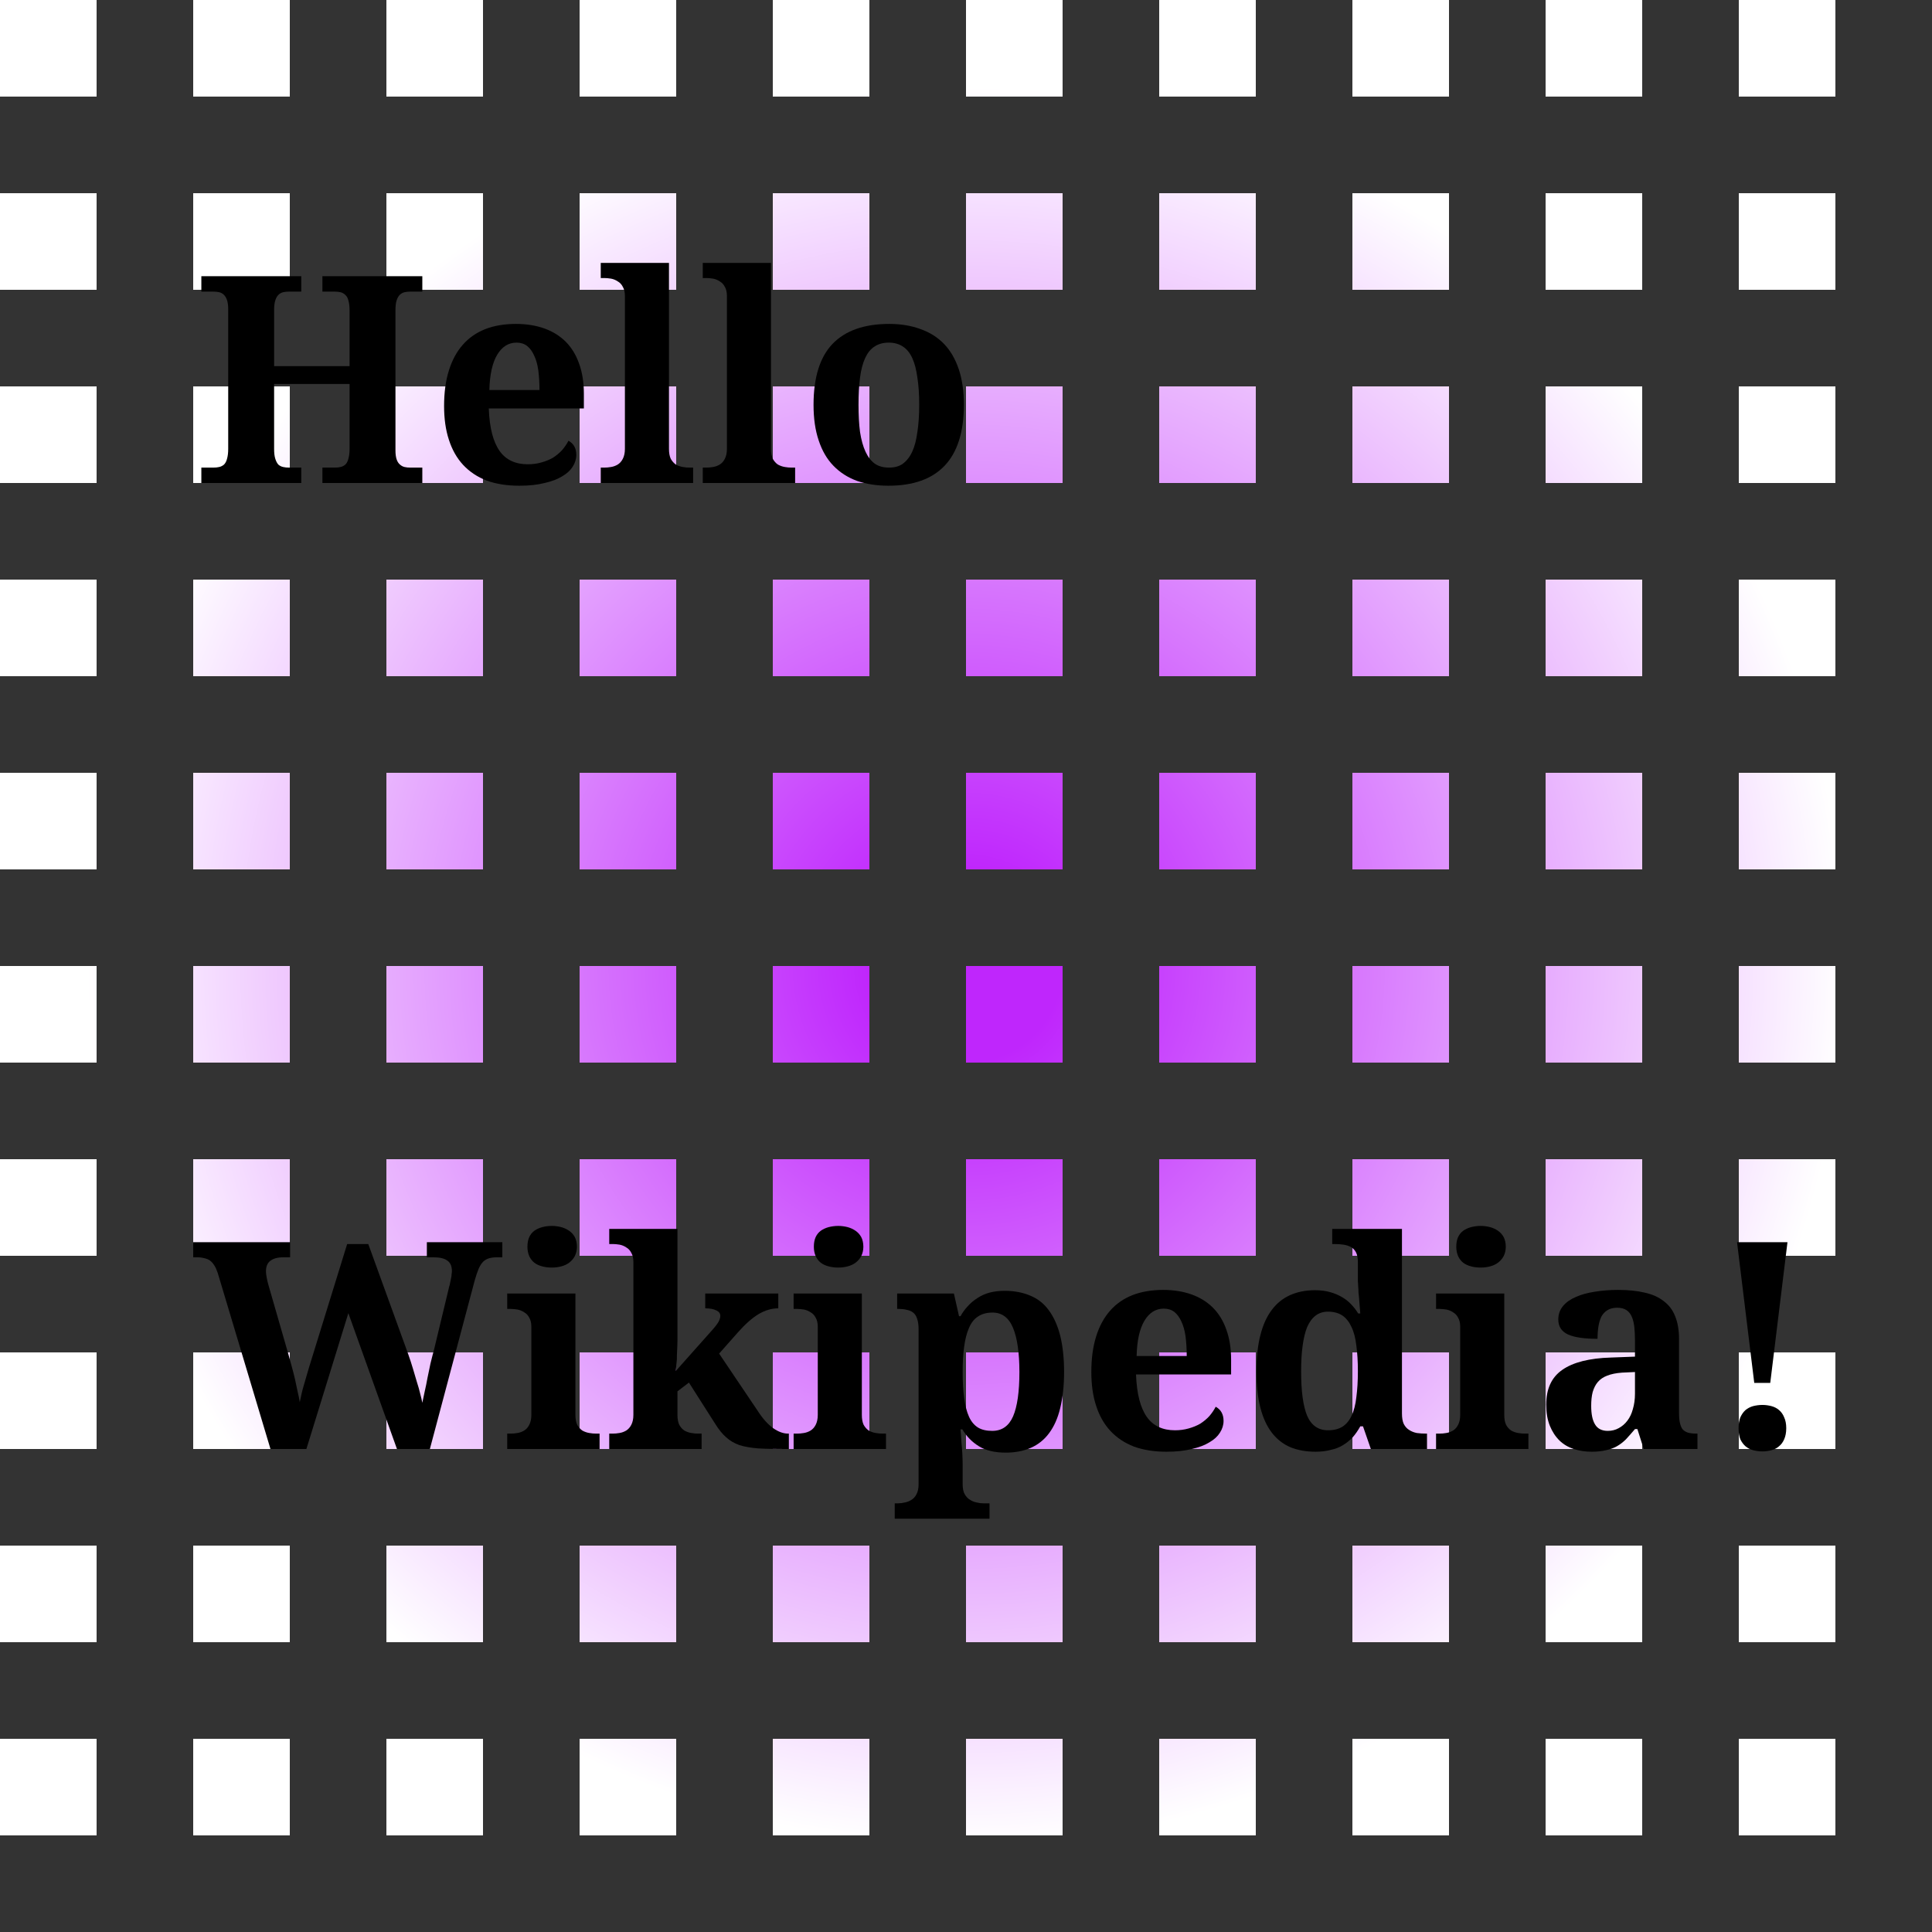 <?xml version="1.0" encoding="UTF-8"?>
<svg xmlns="http://www.w3.org/2000/svg" xmlns:xlink="http://www.w3.org/1999/xlink" width="100pt" height="100pt" viewBox="0 0 100 100" version="1.1">
<rect x="0" y="0" width="100" height="100" fill="#333333" stroke="none"/>
<defs>
<g>
<symbol overflow="visible" id="glyph0-0">
<path style="stroke:none;" d="M 1.406 -10.703 L 7.578 -10.703 L 7.578 0 L 1.406 0 Z M 2.172 -0.766 L 6.812 -0.766 L 6.812 -9.953 L 2.172 -9.953 Z M 2.172 -0.766 "/>
</symbol>
<symbol overflow="visible" id="glyph0-1">
<path style="stroke:none;" d="M 6.688 0 L 6.688 -0.797 L 7.328 -0.797 C 7.441 -0.797 7.539 -0.805 7.625 -0.828 C 7.719 -0.848 7.801 -0.891 7.875 -0.953 C 7.945 -1.023 8 -1.125 8.031 -1.25 C 8.07 -1.383 8.094 -1.555 8.094 -1.766 L 8.094 -5.125 L 4.188 -5.125 L 4.188 -1.766 C 4.188 -1.555 4.207 -1.383 4.25 -1.25 C 4.289 -1.125 4.344 -1.023 4.406 -0.953 C 4.477 -0.891 4.562 -0.848 4.656 -0.828 C 4.75 -0.805 4.848 -0.797 4.953 -0.797 L 5.594 -0.797 L 5.594 0 L 0.422 0 L 0.422 -0.797 L 1.047 -0.797 C 1.148 -0.797 1.25 -0.805 1.344 -0.828 C 1.438 -0.848 1.52 -0.891 1.594 -0.953 C 1.664 -1.023 1.719 -1.125 1.75 -1.25 C 1.789 -1.383 1.812 -1.555 1.812 -1.766 L 1.812 -9 C 1.812 -9.195 1.789 -9.352 1.75 -9.469 C 1.707 -9.594 1.648 -9.688 1.578 -9.75 C 1.516 -9.812 1.438 -9.852 1.344 -9.875 C 1.25 -9.895 1.148 -9.906 1.047 -9.906 L 0.422 -9.906 L 0.422 -10.703 L 5.594 -10.703 L 5.594 -9.906 L 4.953 -9.906 C 4.848 -9.906 4.75 -9.895 4.656 -9.875 C 4.562 -9.852 4.477 -9.805 4.406 -9.734 C 4.344 -9.672 4.289 -9.578 4.25 -9.453 C 4.207 -9.328 4.188 -9.156 4.188 -8.938 L 4.188 -6.047 L 8.094 -6.047 L 8.094 -8.938 C 8.094 -9.156 8.07 -9.328 8.031 -9.453 C 8 -9.578 7.945 -9.672 7.875 -9.734 C 7.801 -9.805 7.719 -9.852 7.625 -9.875 C 7.539 -9.895 7.441 -9.906 7.328 -9.906 L 6.688 -9.906 L 6.688 -10.703 L 11.859 -10.703 L 11.859 -9.906 L 11.234 -9.906 C 11.129 -9.906 11.031 -9.895 10.938 -9.875 C 10.844 -9.852 10.758 -9.805 10.688 -9.734 C 10.625 -9.672 10.57 -9.578 10.531 -9.453 C 10.488 -9.328 10.469 -9.156 10.469 -8.938 L 10.469 -1.688 C 10.469 -1.5 10.488 -1.344 10.531 -1.219 C 10.57 -1.102 10.629 -1.016 10.703 -0.953 C 10.773 -0.891 10.852 -0.848 10.938 -0.828 C 11.031 -0.805 11.129 -0.797 11.234 -0.797 L 11.859 -0.797 L 11.859 0 Z M 6.688 0 "/>
</symbol>
<symbol overflow="visible" id="glyph0-2">
<path style="stroke:none;" d="M 4.453 -7.266 C 4.035 -7.266 3.703 -7.055 3.453 -6.641 C 3.203 -6.223 3.066 -5.613 3.047 -4.812 L 5.641 -4.812 C 5.641 -5.195 5.617 -5.539 5.578 -5.844 C 5.535 -6.145 5.461 -6.398 5.359 -6.609 C 5.266 -6.816 5.145 -6.977 5 -7.094 C 4.852 -7.207 4.672 -7.266 4.453 -7.266 Z M 4.594 0.141 C 3.957 0.141 3.395 0.051 2.906 -0.125 C 2.426 -0.312 2.02 -0.582 1.688 -0.938 C 1.363 -1.289 1.117 -1.723 0.953 -2.234 C 0.785 -2.742 0.703 -3.328 0.703 -3.984 C 0.703 -4.68 0.785 -5.297 0.953 -5.828 C 1.117 -6.359 1.359 -6.801 1.672 -7.156 C 1.992 -7.52 2.383 -7.789 2.844 -7.969 C 3.301 -8.145 3.828 -8.234 4.422 -8.234 C 4.961 -8.234 5.453 -8.156 5.891 -8 C 6.328 -7.844 6.695 -7.613 7 -7.312 C 7.301 -7.008 7.531 -6.633 7.688 -6.188 C 7.852 -5.738 7.938 -5.219 7.938 -4.625 L 7.938 -3.859 L 3.016 -3.859 C 3.035 -3.348 3.094 -2.91 3.188 -2.547 C 3.281 -2.191 3.41 -1.895 3.578 -1.656 C 3.742 -1.426 3.945 -1.254 4.188 -1.141 C 4.438 -1.023 4.719 -0.969 5.031 -0.969 C 5.281 -0.969 5.516 -1 5.734 -1.062 C 5.961 -1.125 6.164 -1.207 6.344 -1.312 C 6.52 -1.426 6.676 -1.555 6.812 -1.703 C 6.945 -1.859 7.055 -2.02 7.141 -2.188 C 7.41 -2.039 7.547 -1.797 7.547 -1.453 C 7.547 -1.242 7.484 -1.039 7.359 -0.844 C 7.242 -0.656 7.062 -0.488 6.812 -0.344 C 6.57 -0.195 6.27 -0.082 5.906 0 C 5.539 0.094 5.102 0.141 4.594 0.141 Z M 4.594 0.141 "/>
</symbol>
<symbol overflow="visible" id="glyph0-3">
<path style="stroke:none;" d="M 0.438 -0.797 C 0.539 -0.797 0.656 -0.805 0.781 -0.828 C 0.906 -0.848 1.02 -0.891 1.125 -0.953 C 1.238 -1.023 1.328 -1.125 1.391 -1.25 C 1.461 -1.383 1.5 -1.555 1.5 -1.766 L 1.5 -9.688 C 1.5 -9.883 1.461 -10.039 1.391 -10.156 C 1.328 -10.281 1.238 -10.375 1.125 -10.438 C 1.02 -10.508 0.906 -10.555 0.781 -10.578 C 0.656 -10.598 0.539 -10.609 0.438 -10.609 L 0.25 -10.609 L 0.25 -11.391 L 3.781 -11.391 L 3.781 -1.766 C 3.781 -1.555 3.812 -1.383 3.875 -1.25 C 3.945 -1.125 4.035 -1.023 4.141 -0.953 C 4.254 -0.891 4.375 -0.848 4.5 -0.828 C 4.625 -0.805 4.738 -0.797 4.844 -0.797 L 5.031 -0.797 L 5.031 0 L 0.25 0 L 0.25 -0.797 Z M 0.438 -0.797 "/>
</symbol>
<symbol overflow="visible" id="glyph0-4">
<path style="stroke:none;" d="M 8.484 -4.047 C 8.484 -2.641 8.148 -1.586 7.484 -0.891 C 6.828 -0.203 5.859 0.141 4.578 0.141 C 3.973 0.141 3.43 0.055 2.953 -0.109 C 2.473 -0.285 2.066 -0.547 1.734 -0.891 C 1.398 -1.234 1.145 -1.672 0.969 -2.203 C 0.789 -2.734 0.703 -3.348 0.703 -4.047 C 0.703 -5.461 1.031 -6.516 1.688 -7.203 C 2.352 -7.891 3.332 -8.234 4.625 -8.234 C 5.219 -8.234 5.754 -8.145 6.234 -7.969 C 6.711 -7.801 7.117 -7.547 7.453 -7.203 C 7.785 -6.859 8.039 -6.422 8.219 -5.891 C 8.395 -5.367 8.484 -4.754 8.484 -4.047 Z M 3.031 -4.047 C 3.031 -3.516 3.055 -3.047 3.109 -2.641 C 3.172 -2.234 3.266 -1.895 3.391 -1.625 C 3.516 -1.352 3.676 -1.145 3.875 -1 C 4.07 -0.863 4.316 -0.797 4.609 -0.797 C 4.898 -0.797 5.141 -0.863 5.328 -1 C 5.523 -1.145 5.688 -1.352 5.812 -1.625 C 5.938 -1.895 6.023 -2.234 6.078 -2.641 C 6.141 -3.047 6.172 -3.516 6.172 -4.047 C 6.172 -4.586 6.141 -5.055 6.078 -5.453 C 6.023 -5.859 5.938 -6.195 5.812 -6.469 C 5.688 -6.738 5.523 -6.938 5.328 -7.062 C 5.129 -7.195 4.883 -7.266 4.594 -7.266 C 4.301 -7.266 4.055 -7.195 3.859 -7.062 C 3.66 -6.938 3.5 -6.738 3.375 -6.469 C 3.25 -6.195 3.16 -5.859 3.109 -5.453 C 3.055 -5.055 3.031 -4.586 3.031 -4.047 Z M 3.031 -4.047 "/>
</symbol>
<symbol overflow="visible" id="glyph0-5">
<path style="stroke:none;" d="M 9.062 -10.609 L 11.141 -4.875 C 11.223 -4.645 11.301 -4.406 11.375 -4.156 C 11.445 -3.914 11.516 -3.688 11.578 -3.469 C 11.648 -3.25 11.707 -3.047 11.75 -2.859 C 11.801 -2.672 11.836 -2.516 11.859 -2.391 C 11.898 -2.566 11.941 -2.766 11.984 -2.984 C 12.035 -3.203 12.082 -3.43 12.125 -3.672 C 12.176 -3.922 12.227 -4.172 12.281 -4.422 C 12.344 -4.68 12.406 -4.926 12.469 -5.156 L 13.25 -8.406 C 13.27 -8.457 13.285 -8.52 13.297 -8.594 C 13.316 -8.676 13.332 -8.754 13.344 -8.828 C 13.363 -8.91 13.375 -8.984 13.375 -9.047 C 13.383 -9.109 13.391 -9.16 13.391 -9.203 C 13.391 -9.461 13.312 -9.645 13.156 -9.75 C 13.008 -9.863 12.77 -9.922 12.438 -9.922 L 12.094 -9.922 L 12.094 -10.703 L 16 -10.703 L 16 -9.922 L 15.719 -9.922 C 15.57 -9.922 15.441 -9.906 15.328 -9.875 C 15.211 -9.844 15.109 -9.785 15.016 -9.703 C 14.93 -9.617 14.852 -9.5 14.781 -9.344 C 14.719 -9.195 14.648 -9 14.578 -8.75 L 12.25 0 L 10.547 0 L 8.031 -7.031 L 5.859 0 L 4 0 L 1.266 -9.125 C 1.211 -9.281 1.156 -9.406 1.094 -9.5 C 1.031 -9.602 0.957 -9.688 0.875 -9.75 C 0.789 -9.812 0.691 -9.852 0.578 -9.875 C 0.473 -9.906 0.348 -9.922 0.203 -9.922 L 0 -9.922 L 0 -10.703 L 5.016 -10.703 L 5.016 -9.922 L 4.672 -9.922 C 4.367 -9.922 4.141 -9.859 3.984 -9.734 C 3.836 -9.617 3.766 -9.438 3.766 -9.188 C 3.766 -9.102 3.781 -8.984 3.812 -8.828 C 3.844 -8.672 3.879 -8.523 3.922 -8.391 L 4.922 -4.922 C 4.973 -4.734 5.031 -4.523 5.094 -4.297 C 5.156 -4.078 5.211 -3.852 5.266 -3.625 C 5.316 -3.395 5.363 -3.176 5.406 -2.969 C 5.457 -2.758 5.492 -2.578 5.516 -2.422 C 5.578 -2.742 5.648 -3.047 5.734 -3.328 C 5.816 -3.609 5.898 -3.895 5.984 -4.188 L 7.969 -10.609 Z M 9.062 -10.609 "/>
</symbol>
<symbol overflow="visible" id="glyph0-6">
<path style="stroke:none;" d="M 1.297 -10.469 C 1.297 -10.664 1.328 -10.832 1.391 -10.969 C 1.453 -11.102 1.539 -11.211 1.656 -11.297 C 1.77 -11.379 1.906 -11.441 2.062 -11.484 C 2.219 -11.523 2.383 -11.547 2.562 -11.547 C 2.727 -11.547 2.891 -11.523 3.047 -11.484 C 3.203 -11.441 3.336 -11.379 3.453 -11.297 C 3.578 -11.211 3.676 -11.102 3.75 -10.969 C 3.82 -10.832 3.859 -10.664 3.859 -10.469 C 3.859 -10.289 3.82 -10.129 3.75 -9.984 C 3.676 -9.848 3.578 -9.734 3.453 -9.641 C 3.336 -9.555 3.203 -9.492 3.047 -9.453 C 2.891 -9.41 2.727 -9.391 2.562 -9.391 C 2.383 -9.391 2.219 -9.41 2.062 -9.453 C 1.906 -9.492 1.77 -9.555 1.656 -9.641 C 1.539 -9.734 1.453 -9.848 1.391 -9.984 C 1.328 -10.129 1.297 -10.289 1.297 -10.469 Z M 0.438 -0.797 C 0.539 -0.797 0.656 -0.805 0.781 -0.828 C 0.906 -0.848 1.02 -0.891 1.125 -0.953 C 1.238 -1.023 1.328 -1.125 1.391 -1.25 C 1.461 -1.383 1.5 -1.555 1.5 -1.766 L 1.5 -6.328 C 1.5 -6.523 1.461 -6.68 1.391 -6.797 C 1.328 -6.922 1.238 -7.016 1.125 -7.078 C 1.02 -7.148 0.906 -7.195 0.781 -7.219 C 0.656 -7.238 0.539 -7.25 0.438 -7.25 L 0.25 -7.25 L 0.25 -8.047 L 3.781 -8.047 L 3.781 -1.766 C 3.781 -1.555 3.812 -1.383 3.875 -1.25 C 3.945 -1.125 4.035 -1.023 4.141 -0.953 C 4.254 -0.891 4.375 -0.848 4.5 -0.828 C 4.625 -0.805 4.738 -0.797 4.844 -0.797 L 5.031 -0.797 L 5.031 0 L 0.25 0 L 0.25 -0.797 Z M 0.438 -0.797 "/>
</symbol>
<symbol overflow="visible" id="glyph0-7">
<path style="stroke:none;" d="M 9.547 0 L 9.328 0 C 8.785 0 8.328 -0.008 7.953 -0.031 C 7.578 -0.062 7.254 -0.117 6.984 -0.203 C 6.723 -0.297 6.492 -0.43 6.297 -0.609 C 6.098 -0.785 5.906 -1.023 5.719 -1.328 L 4.375 -3.438 L 3.781 -2.984 L 3.781 -1.766 C 3.781 -1.555 3.812 -1.383 3.875 -1.25 C 3.945 -1.125 4.035 -1.023 4.141 -0.953 C 4.254 -0.891 4.375 -0.848 4.5 -0.828 C 4.625 -0.805 4.738 -0.797 4.844 -0.797 L 5.031 -0.797 L 5.031 0 L 0.25 0 L 0.25 -0.797 L 0.438 -0.797 C 0.539 -0.797 0.656 -0.805 0.781 -0.828 C 0.906 -0.848 1.02 -0.891 1.125 -0.953 C 1.238 -1.023 1.328 -1.125 1.391 -1.25 C 1.461 -1.383 1.5 -1.555 1.5 -1.766 L 1.5 -9.688 C 1.5 -9.883 1.461 -10.039 1.391 -10.156 C 1.328 -10.281 1.238 -10.375 1.125 -10.438 C 1.02 -10.508 0.906 -10.555 0.781 -10.578 C 0.656 -10.598 0.539 -10.609 0.438 -10.609 L 0.25 -10.609 L 0.25 -11.391 L 3.781 -11.391 L 3.781 -5.609 C 3.781 -5.473 3.773 -5.316 3.766 -5.141 C 3.754 -4.961 3.75 -4.789 3.75 -4.625 C 3.727 -4.438 3.711 -4.242 3.703 -4.047 L 5.594 -6.172 C 5.758 -6.359 5.867 -6.504 5.922 -6.609 C 5.973 -6.723 6 -6.816 6 -6.891 C 6 -7.016 5.93 -7.109 5.797 -7.172 C 5.66 -7.242 5.469 -7.281 5.219 -7.281 L 5.219 -8.047 L 9 -8.047 L 9 -7.281 C 8.656 -7.281 8.316 -7.18 7.984 -6.984 C 7.648 -6.785 7.285 -6.461 6.891 -6.016 L 5.938 -4.938 L 7.938 -1.969 C 8.195 -1.57 8.461 -1.273 8.734 -1.078 C 9.004 -0.891 9.258 -0.797 9.5 -0.797 L 9.547 -0.797 Z M 9.547 0 "/>
</symbol>
<symbol overflow="visible" id="glyph0-8">
<path style="stroke:none;" d="M 0.375 2.812 C 0.488 2.812 0.609 2.797 0.734 2.766 C 0.859 2.742 0.973 2.695 1.078 2.625 C 1.18 2.562 1.266 2.469 1.328 2.344 C 1.398 2.219 1.438 2.047 1.438 1.828 L 1.438 -6.203 C 1.438 -6.43 1.41 -6.613 1.359 -6.75 C 1.316 -6.883 1.25 -6.988 1.156 -7.062 C 1.062 -7.133 0.953 -7.18 0.828 -7.203 C 0.703 -7.234 0.57 -7.25 0.438 -7.25 L 0.328 -7.25 L 0.328 -8.047 L 3.266 -8.047 L 3.531 -6.875 L 3.609 -6.875 C 3.711 -7.062 3.836 -7.234 3.984 -7.391 C 4.129 -7.555 4.297 -7.695 4.484 -7.812 C 4.672 -7.938 4.879 -8.031 5.109 -8.094 C 5.348 -8.156 5.609 -8.188 5.891 -8.188 C 6.391 -8.188 6.832 -8.102 7.219 -7.938 C 7.602 -7.781 7.922 -7.531 8.172 -7.188 C 8.43 -6.844 8.629 -6.406 8.766 -5.875 C 8.898 -5.344 8.969 -4.711 8.969 -3.984 C 8.969 -3.266 8.898 -2.641 8.766 -2.109 C 8.641 -1.586 8.445 -1.156 8.188 -0.812 C 7.938 -0.477 7.625 -0.227 7.25 -0.062 C 6.875 0.102 6.441 0.188 5.953 0.188 C 5.379 0.188 4.914 0.078 4.562 -0.141 C 4.207 -0.359 3.922 -0.648 3.703 -1.016 L 3.609 -1.016 C 3.629 -0.785 3.645 -0.562 3.656 -0.344 C 3.676 -0.156 3.691 0.039 3.703 0.25 C 3.711 0.457 3.719 0.641 3.719 0.797 L 3.719 1.828 C 3.719 2.047 3.754 2.219 3.828 2.344 C 3.898 2.469 3.988 2.562 4.094 2.625 C 4.195 2.695 4.312 2.742 4.438 2.766 C 4.562 2.797 4.676 2.812 4.781 2.812 L 5.109 2.812 L 5.109 3.609 L 0.203 3.609 L 0.203 2.812 Z M 5.25 -0.938 C 5.75 -0.938 6.109 -1.188 6.328 -1.688 C 6.547 -2.195 6.656 -2.961 6.656 -3.984 C 6.656 -4.973 6.547 -5.734 6.328 -6.266 C 6.109 -6.797 5.754 -7.062 5.266 -7.062 C 4.961 -7.062 4.711 -6.992 4.516 -6.859 C 4.316 -6.734 4.16 -6.535 4.047 -6.266 C 3.93 -6.004 3.848 -5.68 3.797 -5.297 C 3.742 -4.922 3.719 -4.484 3.719 -3.984 C 3.719 -3.473 3.742 -3.023 3.797 -2.641 C 3.848 -2.254 3.93 -1.93 4.047 -1.672 C 4.16 -1.422 4.316 -1.234 4.516 -1.109 C 4.711 -0.992 4.957 -0.938 5.25 -0.938 Z M 5.25 -0.938 "/>
</symbol>
<symbol overflow="visible" id="glyph0-9">
<path style="stroke:none;" d="M 8.219 -1.844 C 8.219 -1.613 8.25 -1.43 8.312 -1.297 C 8.383 -1.16 8.477 -1.055 8.594 -0.984 C 8.707 -0.91 8.836 -0.859 8.984 -0.828 C 9.141 -0.805 9.301 -0.797 9.469 -0.797 L 9.516 -0.797 L 9.516 0 L 6.609 0 L 6.203 -1.172 L 6.062 -1.172 C 5.945 -0.961 5.816 -0.773 5.672 -0.609 C 5.523 -0.453 5.359 -0.316 5.172 -0.203 C 4.984 -0.086 4.77 -0.004 4.531 0.047 C 4.301 0.109 4.039 0.141 3.75 0.141 C 3.258 0.141 2.82 0.062 2.438 -0.094 C 2.062 -0.258 1.742 -0.508 1.484 -0.844 C 1.223 -1.188 1.023 -1.617 0.891 -2.141 C 0.754 -2.672 0.688 -3.289 0.688 -4 C 0.688 -4.727 0.754 -5.359 0.891 -5.891 C 1.023 -6.422 1.223 -6.859 1.484 -7.203 C 1.742 -7.547 2.062 -7.801 2.438 -7.969 C 2.812 -8.133 3.238 -8.219 3.719 -8.219 C 4 -8.219 4.254 -8.188 4.484 -8.125 C 4.711 -8.062 4.914 -7.977 5.094 -7.875 C 5.281 -7.77 5.441 -7.645 5.578 -7.5 C 5.723 -7.352 5.848 -7.191 5.953 -7.016 L 6.062 -7.016 C 6.039 -7.297 6.02 -7.555 6 -7.797 C 5.988 -7.898 5.977 -8.004 5.969 -8.109 C 5.969 -8.223 5.961 -8.328 5.953 -8.422 C 5.953 -8.516 5.945 -8.598 5.938 -8.672 C 5.938 -8.742 5.938 -8.801 5.938 -8.844 L 5.938 -9.672 C 5.938 -9.879 5.906 -10.047 5.844 -10.172 C 5.781 -10.297 5.691 -10.391 5.578 -10.453 C 5.461 -10.516 5.332 -10.555 5.188 -10.578 C 5.039 -10.598 4.883 -10.609 4.719 -10.609 L 4.609 -10.609 L 4.609 -11.391 L 8.219 -11.391 Z M 4.391 -0.969 C 4.691 -0.969 4.941 -1.031 5.141 -1.156 C 5.336 -1.281 5.492 -1.469 5.609 -1.719 C 5.734 -1.977 5.816 -2.301 5.859 -2.688 C 5.91 -3.07 5.938 -3.52 5.938 -4.031 C 5.938 -4.531 5.91 -4.969 5.859 -5.344 C 5.816 -5.727 5.734 -6.051 5.609 -6.312 C 5.492 -6.57 5.336 -6.77 5.141 -6.906 C 4.941 -7.039 4.691 -7.109 4.391 -7.109 C 4.141 -7.109 3.926 -7.039 3.75 -6.906 C 3.57 -6.77 3.426 -6.57 3.312 -6.312 C 3.207 -6.051 3.129 -5.727 3.078 -5.344 C 3.023 -4.957 3 -4.516 3 -4.016 C 3 -2.992 3.102 -2.227 3.312 -1.719 C 3.531 -1.219 3.891 -0.969 4.391 -0.969 Z M 4.391 -0.969 "/>
</symbol>
<symbol overflow="visible" id="glyph0-10">
<path style="stroke:none;" d="M 3 -2.234 C 3 -1.805 3.066 -1.484 3.203 -1.266 C 3.336 -1.047 3.555 -0.938 3.859 -0.938 C 4.066 -0.938 4.254 -0.984 4.422 -1.078 C 4.598 -1.172 4.75 -1.301 4.875 -1.469 C 5 -1.633 5.094 -1.832 5.156 -2.062 C 5.227 -2.301 5.266 -2.566 5.266 -2.859 L 5.266 -3.984 L 4.594 -3.953 C 4.289 -3.93 4.035 -3.879 3.828 -3.797 C 3.629 -3.723 3.469 -3.613 3.344 -3.469 C 3.227 -3.332 3.141 -3.16 3.078 -2.953 C 3.023 -2.742 3 -2.504 3 -2.234 Z M 4.344 -7.312 C 4.145 -7.312 3.977 -7.27 3.844 -7.188 C 3.719 -7.113 3.613 -7.004 3.531 -6.859 C 3.457 -6.711 3.406 -6.539 3.375 -6.344 C 3.344 -6.145 3.328 -5.93 3.328 -5.703 C 2.66 -5.703 2.156 -5.773 1.812 -5.922 C 1.469 -6.078 1.297 -6.336 1.297 -6.703 C 1.297 -6.973 1.379 -7.207 1.547 -7.406 C 1.711 -7.602 1.938 -7.758 2.219 -7.875 C 2.5 -8 2.82 -8.086 3.188 -8.141 C 3.562 -8.203 3.961 -8.234 4.391 -8.234 C 4.922 -8.234 5.379 -8.188 5.766 -8.094 C 6.16 -8.008 6.488 -7.863 6.75 -7.656 C 7.02 -7.457 7.219 -7.195 7.344 -6.875 C 7.477 -6.551 7.547 -6.156 7.547 -5.688 L 7.547 -1.859 C 7.547 -1.648 7.562 -1.477 7.594 -1.344 C 7.625 -1.207 7.672 -1.098 7.734 -1.016 C 7.805 -0.941 7.898 -0.883 8.016 -0.844 C 8.141 -0.812 8.281 -0.797 8.438 -0.797 L 8.5 -0.797 L 8.5 0 L 5.719 0 L 5.391 -1.031 L 5.266 -1.031 C 5.098 -0.832 4.941 -0.656 4.797 -0.5 C 4.648 -0.352 4.492 -0.234 4.328 -0.141 C 4.16 -0.047 3.973 0.02 3.766 0.062 C 3.555 0.113 3.312 0.141 3.031 0.141 C 2.695 0.141 2.383 0.094 2.094 0 C 1.812 -0.094 1.566 -0.238 1.359 -0.438 C 1.148 -0.645 0.984 -0.898 0.859 -1.203 C 0.734 -1.516 0.672 -1.879 0.672 -2.297 C 0.672 -3.109 0.945 -3.707 1.5 -4.094 C 2.062 -4.488 2.906 -4.703 4.031 -4.734 L 5.266 -4.781 L 5.266 -5.609 C 5.266 -5.859 5.254 -6.086 5.234 -6.297 C 5.211 -6.504 5.172 -6.68 5.109 -6.828 C 5.047 -6.984 4.953 -7.102 4.828 -7.188 C 4.703 -7.27 4.539 -7.312 4.344 -7.312 Z M 4.344 -7.312 "/>
</symbol>
<symbol overflow="visible" id="glyph0-11">
<path style="stroke:none;" d="M 1.562 -10.703 L 4.172 -10.703 L 3.281 -3.422 L 2.453 -3.422 Z M 1.641 -1.078 C 1.641 -1.305 1.672 -1.492 1.734 -1.641 C 1.805 -1.797 1.895 -1.922 2 -2.016 C 2.113 -2.109 2.242 -2.176 2.391 -2.219 C 2.547 -2.258 2.707 -2.281 2.875 -2.281 C 3.039 -2.281 3.195 -2.258 3.344 -2.219 C 3.5 -2.176 3.629 -2.109 3.734 -2.016 C 3.848 -1.922 3.938 -1.797 4 -1.641 C 4.07 -1.492 4.109 -1.305 4.109 -1.078 C 4.109 -0.848 4.07 -0.656 4 -0.5 C 3.938 -0.352 3.848 -0.234 3.734 -0.141 C 3.629 -0.047 3.5 0.02 3.344 0.062 C 3.195 0.102 3.039 0.125 2.875 0.125 C 2.707 0.125 2.547 0.102 2.391 0.062 C 2.242 0.02 2.113 -0.047 2 -0.141 C 1.895 -0.234 1.805 -0.352 1.734 -0.5 C 1.672 -0.656 1.641 -0.848 1.641 -1.078 Z M 1.641 -1.078 "/>
</symbol>
</g>
<radialGradient id="radial0" gradientUnits="userSpaceOnUse" cx="50" cy="50" fx="50" fy="50" r="50" >
<stop offset="0.1" style="stop-color:rgb(75%,15%,99%);stop-opacity:1;"/>
<stop offset="0.91" style="stop-color:rgb(100%,100%,100%);stop-opacity:1;"/>
</radialGradient>
</defs>
<g id="surface1">
<path style=" stroke:none;fill-rule:nonzero;fill:url(#radial0);" d="M 0 0 L 5 0 L 5 5 L 0 5 Z M 0 10 L 5 10 L 5 15 L 0 15 Z M 0 20 L 5 20 L 5 25 L 0 25 Z M 0 30 L 5 30 L 5 35 L 0 35 Z M 0 40 L 5 40 L 5 45 L 0 45 Z M 0 50 L 5 50 L 5 55 L 0 55 Z M 0 60 L 5 60 L 5 65 L 0 65 Z M 0 70 L 5 70 L 5 75 L 0 75 Z M 0 80 L 5 80 L 5 85 L 0 85 Z M 0 90 L 5 90 L 5 95 L 0 95 Z M 10 0 L 15 0 L 15 5 L 10 5 Z M 10 10 L 15 10 L 15 15 L 10 15 Z M 10 20 L 15 20 L 15 25 L 10 25 Z M 10 30 L 15 30 L 15 35 L 10 35 Z M 10 40 L 15 40 L 15 45 L 10 45 Z M 10 50 L 15 50 L 15 55 L 10 55 Z M 10 60 L 15 60 L 15 65 L 10 65 Z M 10 70 L 15 70 L 15 75 L 10 75 Z M 10 80 L 15 80 L 15 85 L 10 85 Z M 10 90 L 15 90 L 15 95 L 10 95 Z M 20 0 L 25 0 L 25 5 L 20 5 Z M 20 10 L 25 10 L 25 15 L 20 15 Z M 20 20 L 25 20 L 25 25 L 20 25 Z M 20 30 L 25 30 L 25 35 L 20 35 Z M 20 40 L 25 40 L 25 45 L 20 45 Z M 20 50 L 25 50 L 25 55 L 20 55 Z M 20 60 L 25 60 L 25 65 L 20 65 Z M 20 70 L 25 70 L 25 75 L 20 75 Z M 20 80 L 25 80 L 25 85 L 20 85 Z M 20 90 L 25 90 L 25 95 L 20 95 Z M 30 0 L 35 0 L 35 5 L 30 5 Z M 30 10 L 35 10 L 35 15 L 30 15 Z M 30 20 L 35 20 L 35 25 L 30 25 Z M 30 30 L 35 30 L 35 35 L 30 35 Z M 30 40 L 35 40 L 35 45 L 30 45 Z M 30 50 L 35 50 L 35 55 L 30 55 Z M 30 60 L 35 60 L 35 65 L 30 65 Z M 30 70 L 35 70 L 35 75 L 30 75 Z M 30 80 L 35 80 L 35 85 L 30 85 Z M 30 90 L 35 90 L 35 95 L 30 95 Z M 40 0 L 45 0 L 45 5 L 40 5 Z M 40 10 L 45 10 L 45 15 L 40 15 Z M 40 20 L 45 20 L 45 25 L 40 25 Z M 40 30 L 45 30 L 45 35 L 40 35 Z M 40 40 L 45 40 L 45 45 L 40 45 Z M 40 50 L 45 50 L 45 55 L 40 55 Z M 40 60 L 45 60 L 45 65 L 40 65 Z M 40 70 L 45 70 L 45 75 L 40 75 Z M 40 80 L 45 80 L 45 85 L 40 85 Z M 40 90 L 45 90 L 45 95 L 40 95 Z M 50 0 L 55 0 L 55 5 L 50 5 Z M 50 10 L 55 10 L 55 15 L 50 15 Z M 50 20 L 55 20 L 55 25 L 50 25 Z M 50 30 L 55 30 L 55 35 L 50 35 Z M 50 40 L 55 40 L 55 45 L 50 45 Z M 50 50 L 55 50 L 55 55 L 50 55 Z M 50 60 L 55 60 L 55 65 L 50 65 Z M 50 70 L 55 70 L 55 75 L 50 75 Z M 50 80 L 55 80 L 55 85 L 50 85 Z M 50 90 L 55 90 L 55 95 L 50 95 Z M 60 0 L 65 0 L 65 5 L 60 5 Z M 60 10 L 65 10 L 65 15 L 60 15 Z M 60 20 L 65 20 L 65 25 L 60 25 Z M 60 30 L 65 30 L 65 35 L 60 35 Z M 60 40 L 65 40 L 65 45 L 60 45 Z M 60 50 L 65 50 L 65 55 L 60 55 Z M 60 60 L 65 60 L 65 65 L 60 65 Z M 60 70 L 65 70 L 65 75 L 60 75 Z M 60 80 L 65 80 L 65 85 L 60 85 Z M 60 90 L 65 90 L 65 95 L 60 95 Z M 70 0 L 75 0 L 75 5 L 70 5 Z M 70 10 L 75 10 L 75 15 L 70 15 Z M 70 20 L 75 20 L 75 25 L 70 25 Z M 70 30 L 75 30 L 75 35 L 70 35 Z M 70 40 L 75 40 L 75 45 L 70 45 Z M 70 50 L 75 50 L 75 55 L 70 55 Z M 70 60 L 75 60 L 75 65 L 70 65 Z M 70 70 L 75 70 L 75 75 L 70 75 Z M 70 80 L 75 80 L 75 85 L 70 85 Z M 70 90 L 75 90 L 75 95 L 70 95 Z M 80 0 L 85 0 L 85 5 L 80 5 Z M 80 10 L 85 10 L 85 15 L 80 15 Z M 80 20 L 85 20 L 85 25 L 80 25 Z M 80 30 L 85 30 L 85 35 L 80 35 Z M 80 40 L 85 40 L 85 45 L 80 45 Z M 80 50 L 85 50 L 85 55 L 80 55 Z M 80 60 L 85 60 L 85 65 L 80 65 Z M 80 70 L 85 70 L 85 75 L 80 75 Z M 80 80 L 85 80 L 85 85 L 80 85 Z M 80 90 L 85 90 L 85 95 L 80 95 Z M 90 0 L 95 0 L 95 5 L 90 5 Z M 90 10 L 95 10 L 95 15 L 90 15 Z M 90 20 L 95 20 L 95 25 L 90 25 Z M 90 30 L 95 30 L 95 35 L 90 35 Z M 90 40 L 95 40 L 95 45 L 90 45 Z M 90 50 L 95 50 L 95 55 L 90 55 Z M 90 60 L 95 60 L 95 65 L 90 65 Z M 90 70 L 95 70 L 95 75 L 90 75 Z M 90 80 L 95 80 L 95 85 L 90 85 Z M 90 90 L 95 90 L 95 95 L 90 95 Z M 90 90 "/>
<g style="fill:rgb(0%,0%,0%);fill-opacity:1;">
  <use xlink:href="#glyph0-1" x="10" y="25"/>
  <use xlink:href="#glyph0-2" x="22.283" y="25"/>
  <use xlink:href="#glyph0-3" x="30.845" y="25"/>
  <use xlink:href="#glyph0-3" x="36.125" y="25"/>
  <use xlink:href="#glyph0-4" x="41.406" y="25"/>
</g>
<g style="fill:rgb(0%,0%,0%);fill-opacity:1;">
  <use xlink:href="#glyph0-5" x="10" y="75"/>
  <use xlink:href="#glyph0-6" x="26.003" y="75"/>
  <use xlink:href="#glyph0-7" x="31.284" y="75"/>
  <use xlink:href="#glyph0-6" x="40.828" y="75"/>
  <use xlink:href="#glyph0-8" x="46.108" y="75"/>
  <use xlink:href="#glyph0-2" x="55.784" y="75"/>
  <use xlink:href="#glyph0-9" x="64.346" y="75"/>
  <use xlink:href="#glyph0-6" x="74.08" y="75"/>
  <use xlink:href="#glyph0-10" x="79.36" y="75"/>
  <use xlink:href="#glyph0-11" x="88.347" y="75"/>
</g>
</g>
</svg>
